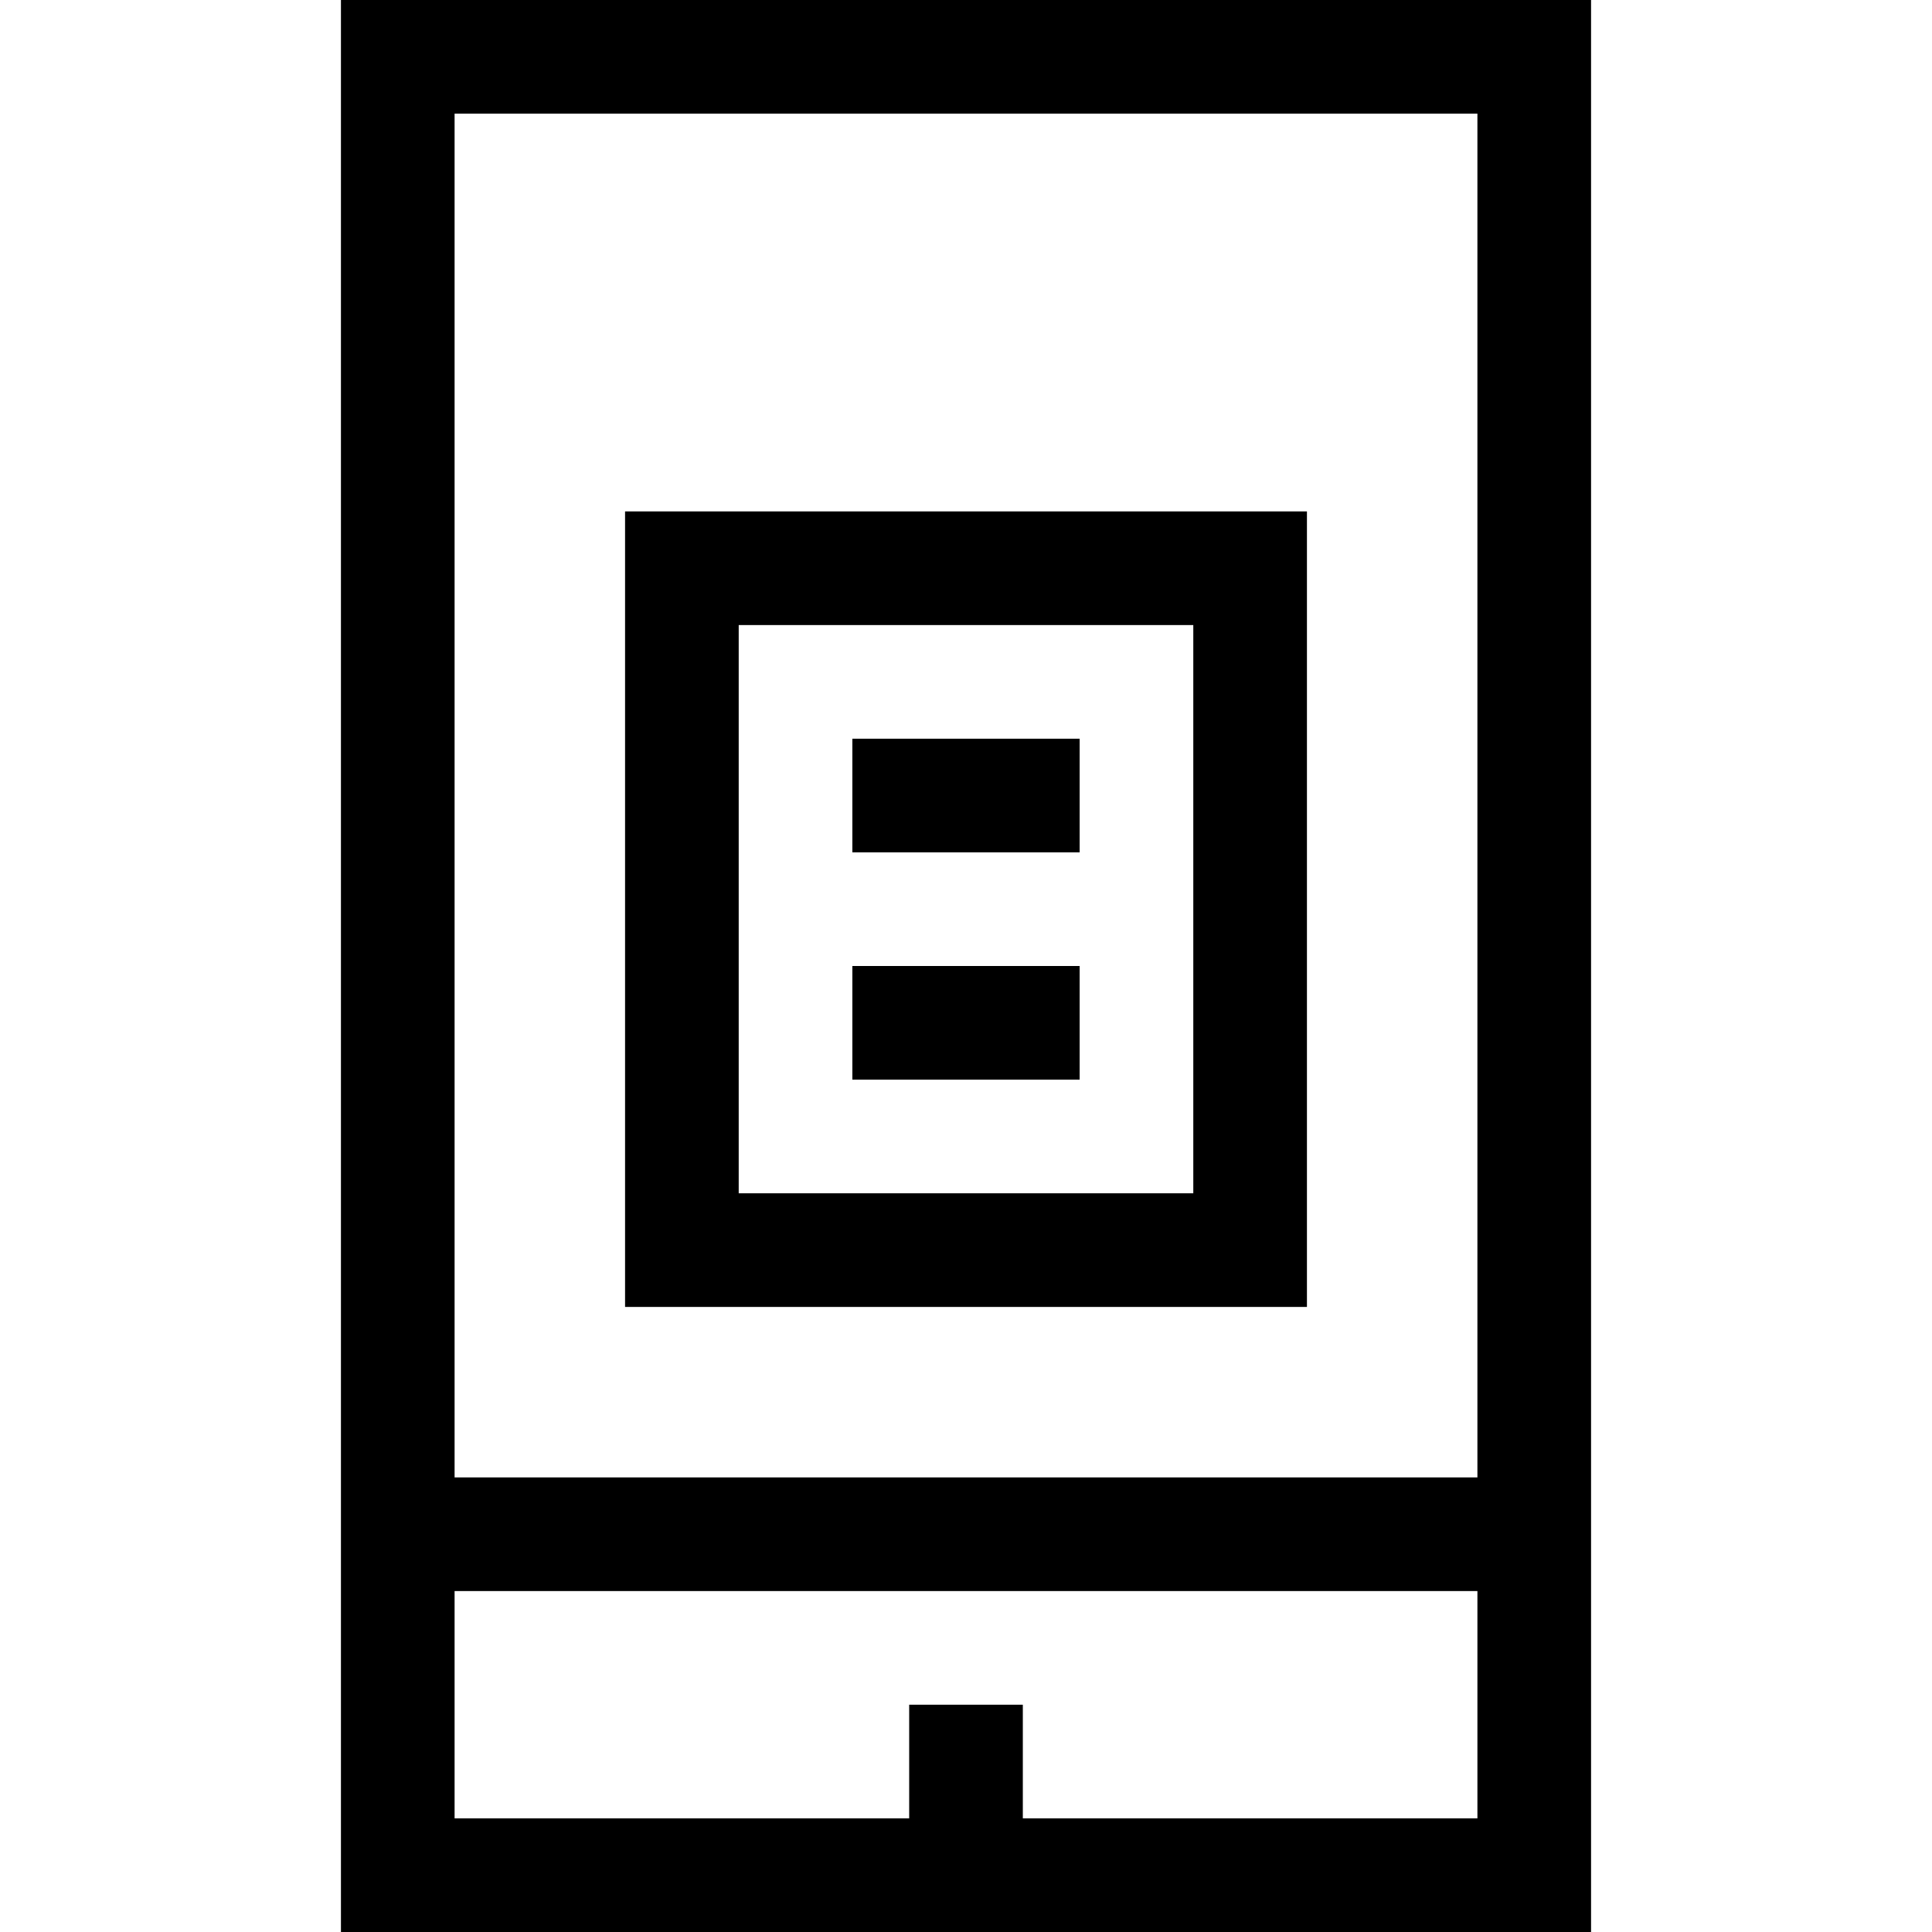 <svg id="Capa_1" enable-background="new 0 0 510 510" height="512" viewBox="0 0 510 510" width="512" xmlns="http://www.w3.org/2000/svg"><g><path d="m90 0v510h330v-510zm300 30v360h-270v-360zm-120 450v-30h-30v30h-120v-60h270v60z"/><path d="m345 135h-180v210h180zm-30 180h-120v-150h120z"/><path d="m225 255h60v30h-60z"/><path d="m225 195h60v30h-60z"/></g></svg>